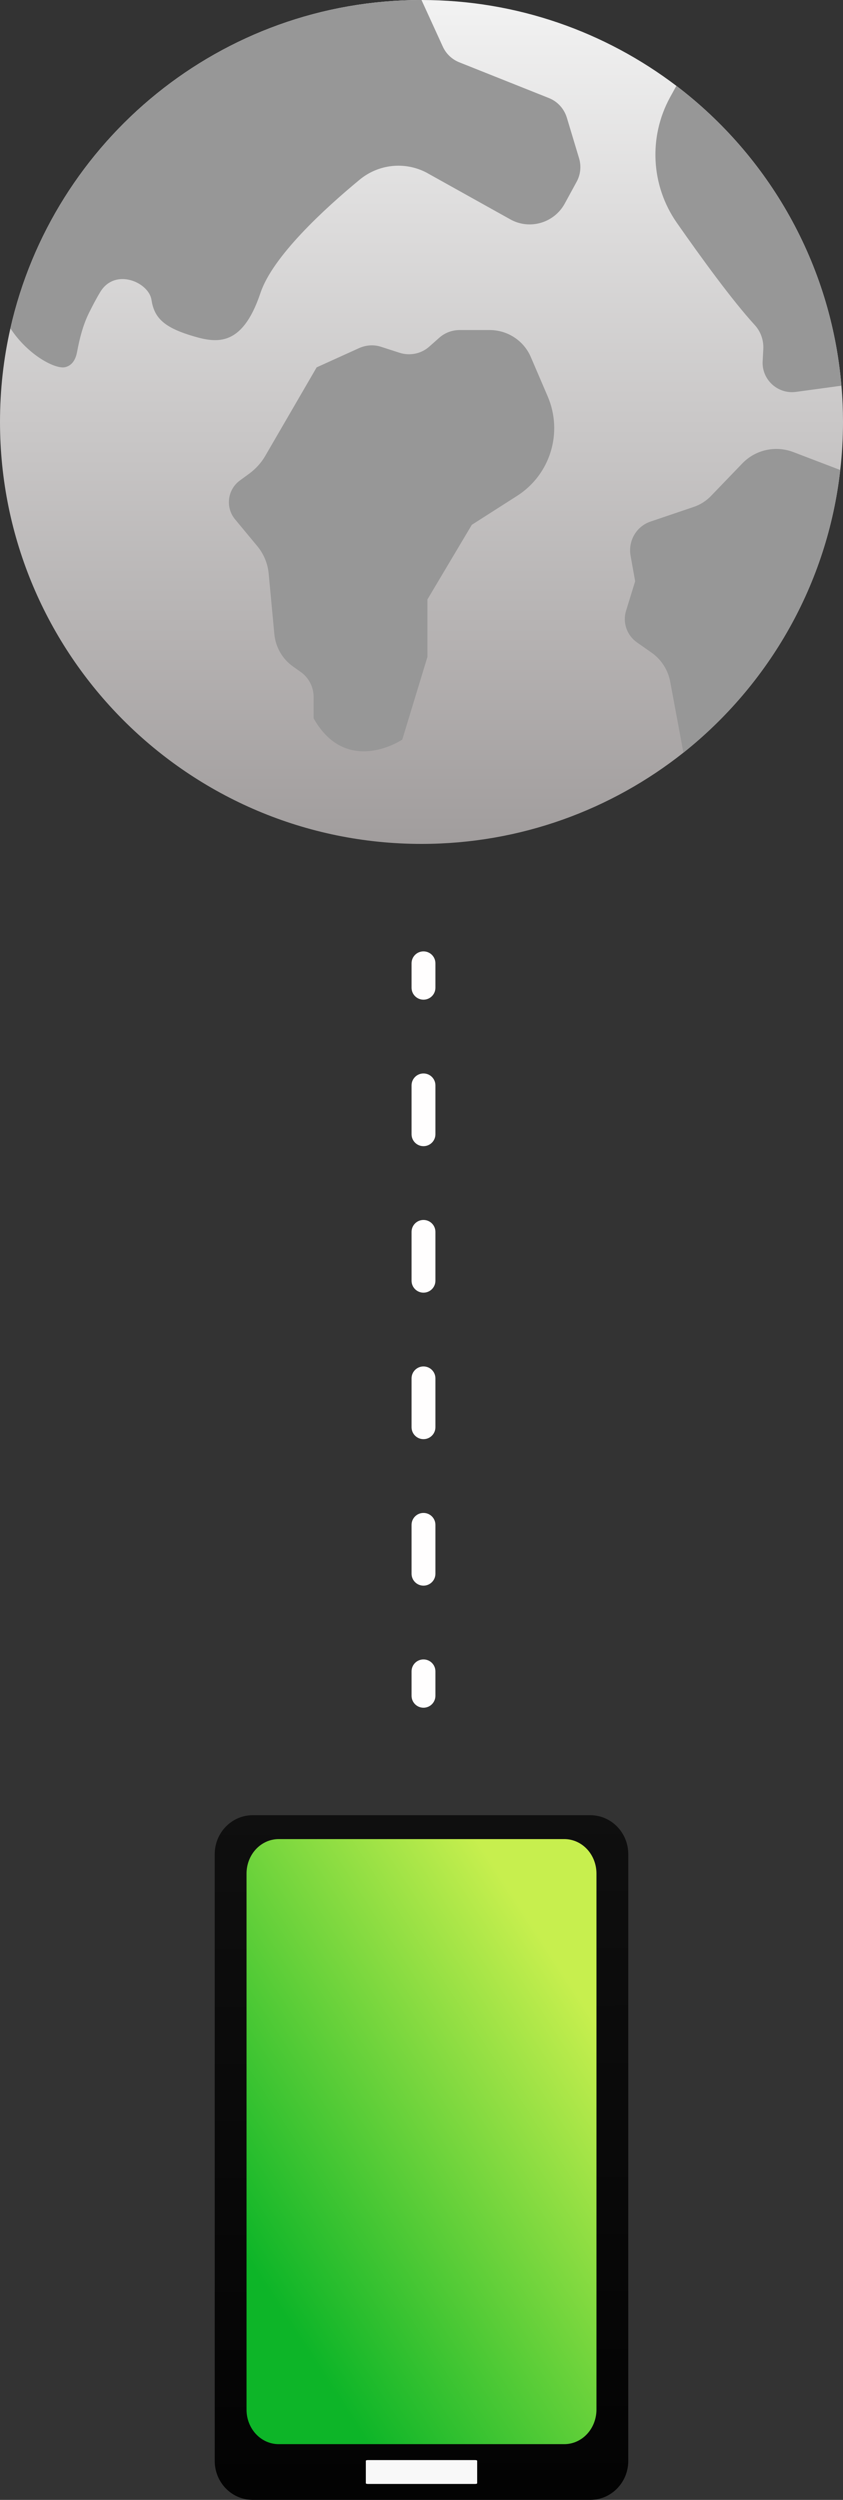 <svg width="106" height="314" viewBox="0 0 106 314" fill="none" xmlns="http://www.w3.org/2000/svg">
<rect x="0" y="0" width="106" height="314" fill="#333333" stroke="none"/>
<path d="M74.223 228H31.777C29.139 228 27 230.192 27 232.895V309.105C27 311.808 29.139 314 31.777 314H74.223C76.861 314 79 311.808 79 309.105V232.895C79 230.192 76.861 228 74.223 228Z" fill="url(#paint0_linear_795_4984)"/>
<path d="M75 235.326V302.668C75 302.997 74.964 303.325 74.892 303.645C74.688 304.598 74.187 305.449 73.473 306.058C72.758 306.668 71.871 307 70.958 307H35.042C33.97 307 32.942 306.544 32.184 305.733C31.426 304.922 31 303.821 31 302.674V235.326C31 234.179 31.426 233.078 32.184 232.267C32.942 231.456 33.97 231 35.042 231H70.958C71.489 231 72.014 231.112 72.505 231.329C72.995 231.547 73.441 231.865 73.816 232.267C74.191 232.669 74.489 233.146 74.692 233.671C74.895 234.196 75 234.758 75 235.326Z" fill="url(#paint1_linear_795_4984)"/>
<path d="M46.261 312C46.192 312 46.126 311.991 46.077 311.975C46.028 311.959 46 311.937 46 311.914V309.086C46 309.063 46.028 309.041 46.077 309.025C46.126 309.009 46.192 309 46.261 309H59.739C59.808 309 59.874 309.009 59.923 309.025C59.972 309.041 60 309.063 60 309.086V311.914C60 311.937 59.972 311.959 59.923 311.975C59.874 311.991 59.808 312 59.739 312H46.261Z" fill="#F8F8F8"/>
<g clip-path="url(#clip0_795_4984)">
<path d="M106 53C106 55.037 105.884 57.058 105.652 59.045C104.029 73.372 96.692 85.959 85.976 94.506C76.916 101.694 65.455 106 53 106C23.734 106 0 82.266 0 53C0 48.959 0.447 45.017 1.308 41.241C6.658 17.622 27.775 0 53 0C65.041 0 76.138 4.025 85.048 10.782C96.642 19.593 104.493 33.092 105.801 48.445C105.934 49.936 106 51.46 106 53Z" fill="url(#paint2_linear_795_4984)"/>
<path d="M72.511 22.823L71.02 25.556C69.679 28.024 66.581 28.918 64.147 27.543L53.596 21.664C50.864 20.256 47.584 20.62 45.216 22.575C40.86 26.169 34.285 32.181 32.744 36.818C30.359 43.907 26.98 43.062 23.784 42.069C20.571 41.042 19.378 39.866 19.047 37.663C18.716 35.46 14.492 33.605 12.621 36.653C12.058 37.58 11.594 38.491 11.18 39.319C10.418 40.876 10.004 42.532 9.689 44.222C9.54 45 9.176 45.862 8.232 46.11C7.023 46.441 3.528 44.636 1.309 41.241C6.658 17.622 27.776 0 53 0L55.667 5.83C56.081 6.758 56.843 7.47 57.77 7.834L69.033 12.322C70.109 12.753 70.921 13.648 71.269 14.757L72.826 19.925C73.107 20.902 72.991 21.945 72.511 22.823ZM105.801 48.445L100.087 49.224C97.785 49.538 95.764 47.667 95.897 45.365L95.98 43.824C96.029 42.715 95.649 41.638 94.903 40.827C92.071 37.729 88.212 32.429 85.098 27.974C81.852 23.32 81.521 17.225 84.254 12.223L85.049 10.782C96.642 19.593 104.493 33.092 105.801 48.445ZM105.652 59.045C104.029 73.372 96.692 85.959 85.976 94.506H85.926L84.27 85.612C83.989 84.121 83.127 82.796 81.869 81.935L80.096 80.692C78.838 79.815 78.258 78.208 78.722 76.718L79.865 73.007L79.285 69.778C78.97 67.906 80.03 66.101 81.819 65.505L87.152 63.699C88.03 63.418 88.808 62.921 89.438 62.258L93.379 58.167C95.019 56.495 97.487 55.948 99.69 56.76L105.636 59.029C105.636 59.029 105.636 59.045 105.652 59.045ZM66.747 44.851L68.867 49.787C70.821 54.342 69.198 59.625 65.008 62.292L59.327 65.919L53.745 75.293V82.514L50.582 92.899C50.582 92.899 43.609 97.586 39.435 90.233V87.533C39.435 86.291 38.823 85.115 37.812 84.403L36.852 83.723C35.51 82.779 34.666 81.305 34.5 79.682L33.788 72.08C33.672 70.788 33.158 69.546 32.314 68.552L29.564 65.24C28.322 63.749 28.587 61.513 30.16 60.354L31.386 59.459C32.181 58.863 32.86 58.118 33.357 57.257L39.816 46.143L45.15 43.725C46.044 43.328 47.038 43.261 47.965 43.576L50.218 44.305C51.543 44.735 53 44.437 54.027 43.493L55.203 42.45C55.915 41.804 56.843 41.456 57.803 41.456H61.58C63.832 41.456 65.869 42.797 66.747 44.851Z" fill="#979797"/>
</g>
<path fill-rule="evenodd" clip-rule="evenodd" d="M53.25 214.5C52.422 214.5 51.75 213.829 51.75 213V209.934C51.75 209.105 52.422 208.434 53.25 208.434C54.078 208.434 54.75 209.105 54.75 209.934V213C54.75 213.829 54.078 214.5 53.25 214.5ZM53.25 199.167C52.422 199.167 51.75 198.495 51.75 197.667V191.533C51.75 190.705 52.422 190.033 53.25 190.033C54.078 190.033 54.75 190.705 54.75 191.533V197.667C54.75 198.495 54.078 199.167 53.25 199.167ZM53.25 180.767C52.422 180.767 51.75 180.095 51.75 179.267V173.133C51.75 172.305 52.422 171.633 53.25 171.633C54.078 171.633 54.75 172.305 54.75 173.133V179.267C54.75 180.095 54.078 180.767 53.25 180.767ZM53.25 162.366C52.422 162.366 51.75 161.695 51.75 160.866V154.733C51.75 153.904 52.422 153.233 53.25 153.233C54.078 153.233 54.75 153.904 54.75 154.733V160.866C54.75 161.695 54.078 162.366 53.25 162.366ZM53.25 143.966C52.422 143.966 51.75 143.294 51.75 142.466V136.333C51.75 135.504 52.422 134.833 53.25 134.833C54.078 134.833 54.75 135.504 54.75 136.333V142.466C54.75 143.294 54.078 143.966 53.25 143.966ZM53.25 125.566C52.422 125.566 51.75 124.894 51.75 124.066V120.999C51.75 120.171 52.422 119.499 53.25 119.499C54.078 119.499 54.75 120.171 54.75 120.999V124.066C54.75 124.894 54.078 125.566 53.25 125.566Z" fill="#FFFEFE"/>
<defs>
<linearGradient id="paint0_linear_795_4984" x1="53.169" y1="334.565" x2="52.394" y2="56.214" gradientUnits="userSpaceOnUse">
<stop/>
<stop offset="0.671" stop-opacity="0.49"/>
<stop offset="1" stop-opacity="0"/>
</linearGradient>
<linearGradient id="paint1_linear_795_4984" x1="62.559" y1="234.845" x2="18.052" y2="263.743" gradientUnits="userSpaceOnUse">
<stop stop-color="#C7EF4E"/>
<stop offset="1" stop-color="#0DB528"/>
</linearGradient>
<linearGradient id="paint2_linear_795_4984" x1="53" y1="0" x2="53" y2="106" gradientUnits="userSpaceOnUse">
<stop stop-color="#F8F8F8"/>
<stop offset="0" stop-color="#F2F2F2"/>
<stop offset="1" stop-color="#A19D9D"/>
</linearGradient>
<clipPath id="clip0_795_4984">
<rect width="106" height="106" fill="white"/>
</clipPath>
</defs>
</svg>
